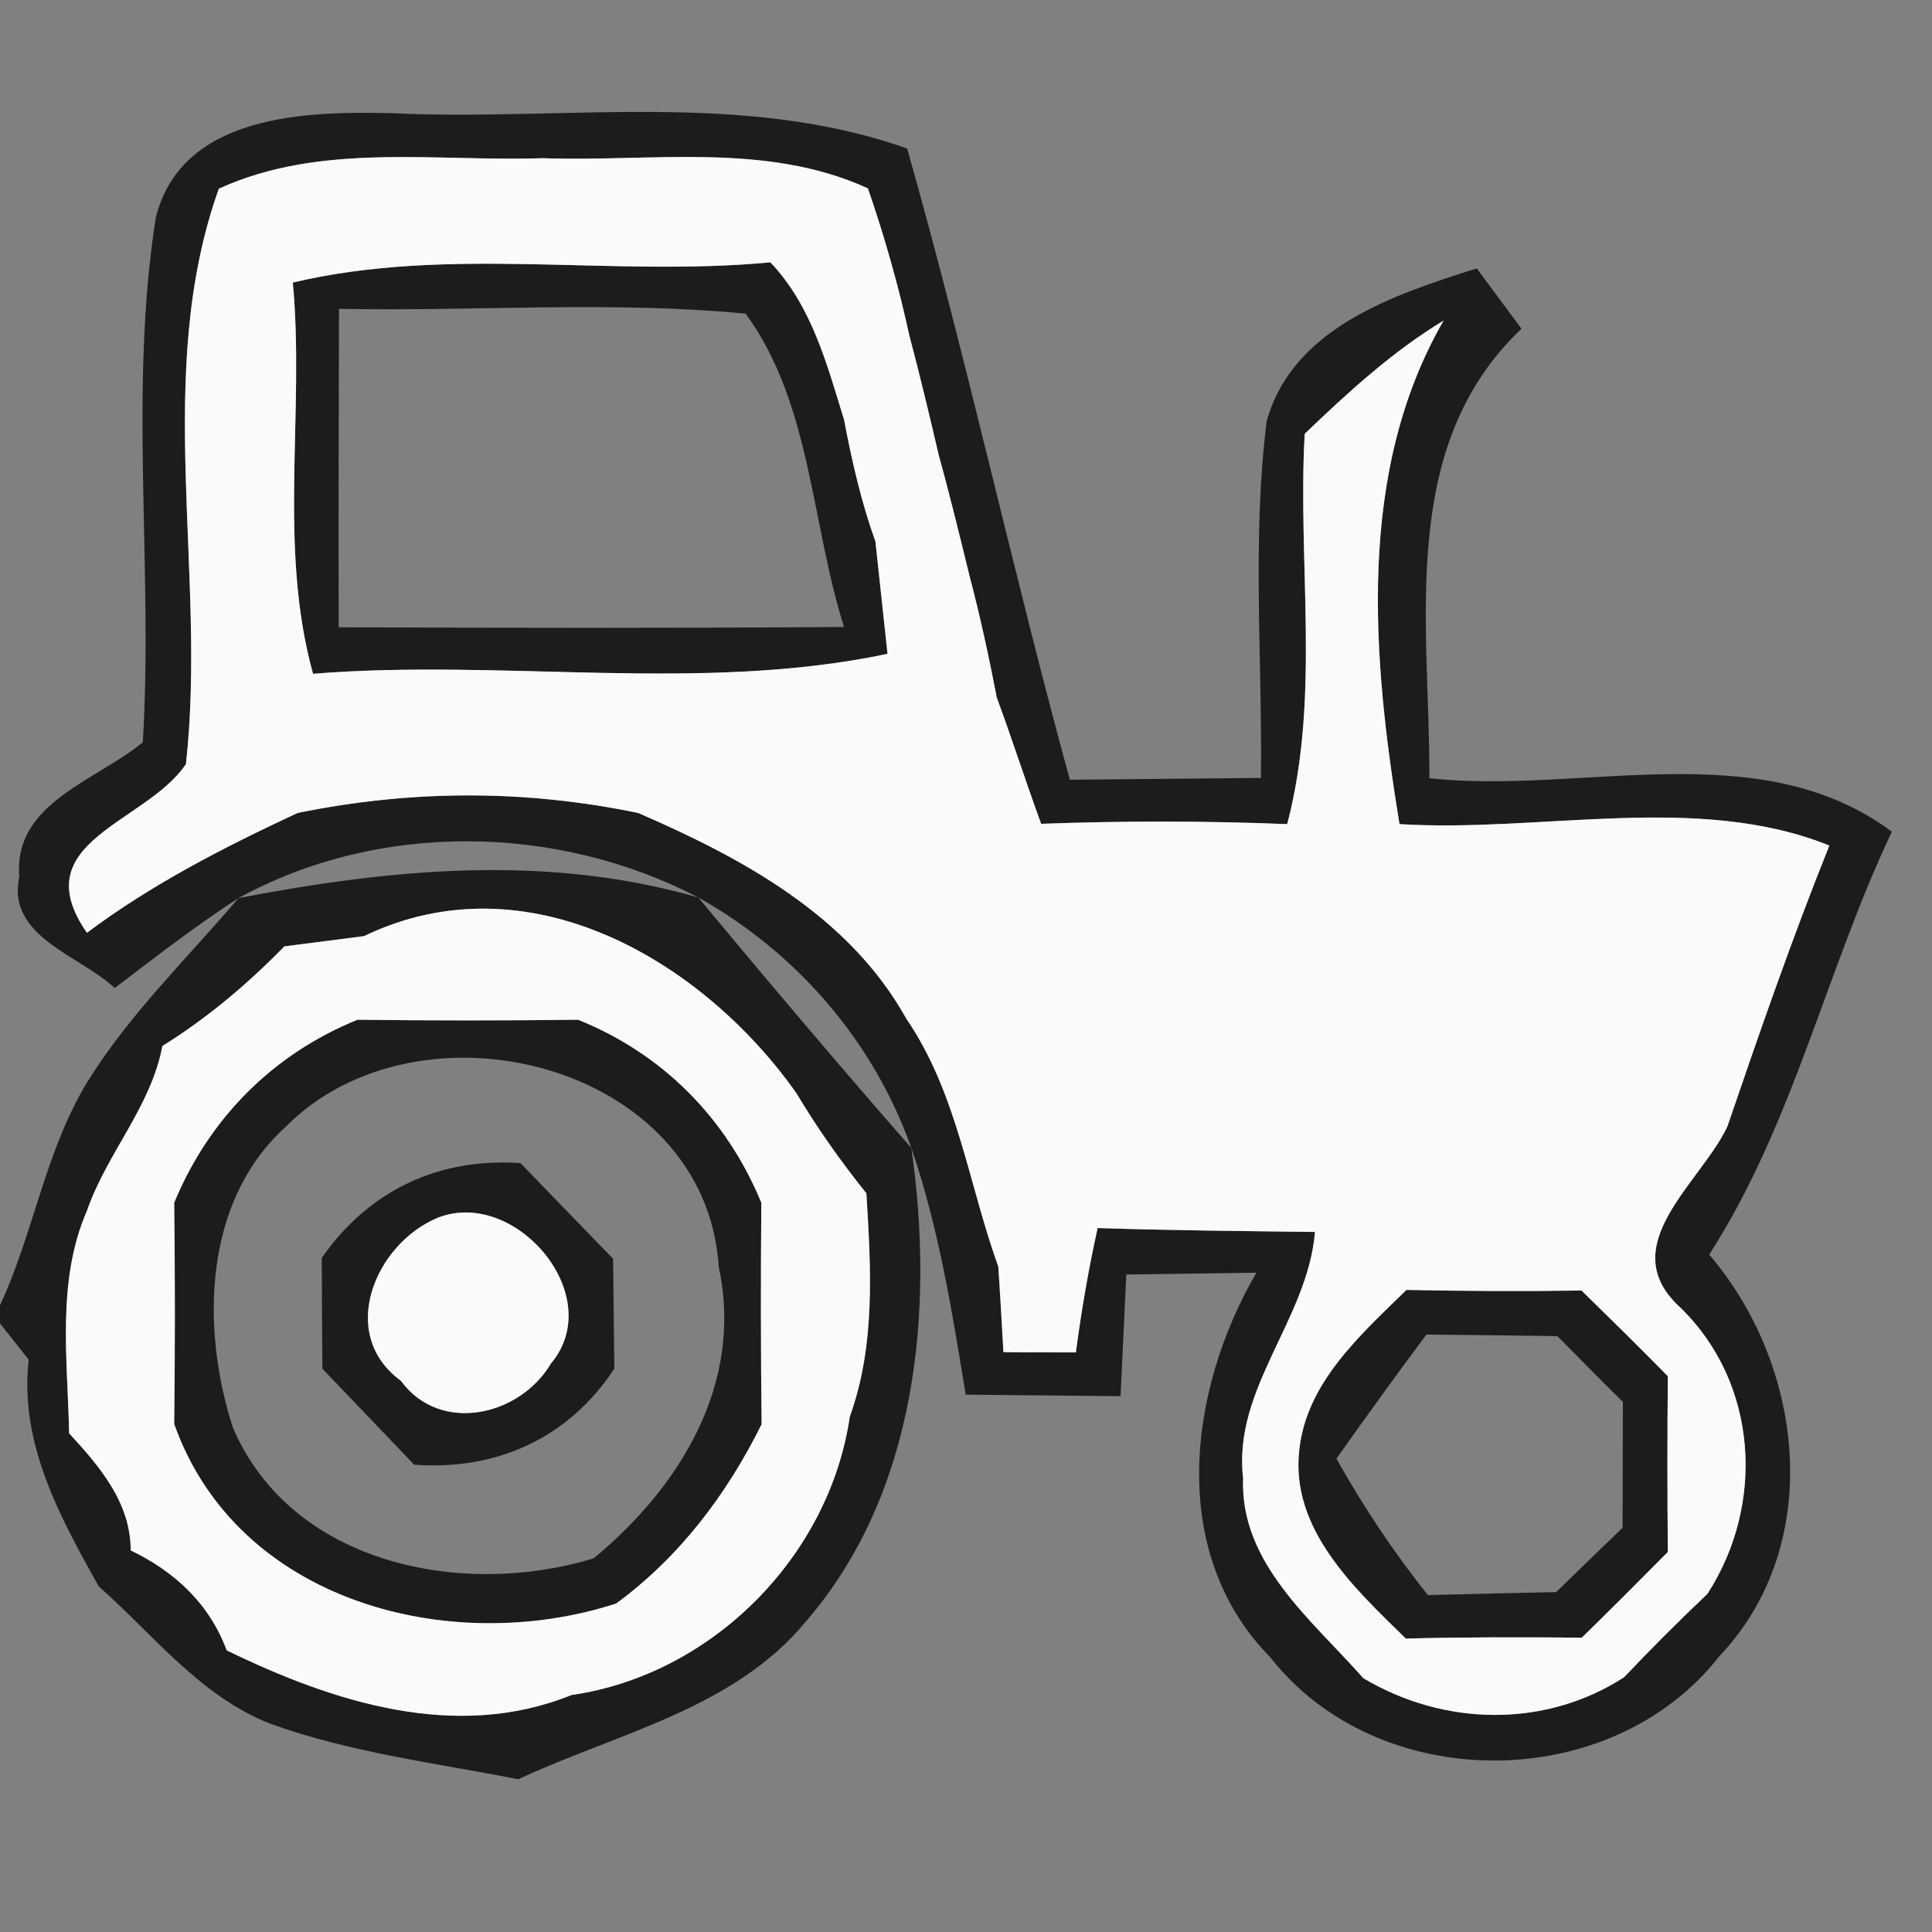 <?xml version="1.0" encoding="UTF-8" ?>
<!DOCTYPE svg PUBLIC "-//W3C//DTD SVG 1.1//EN" "http://www.w3.org/Graphics/SVG/1.1/DTD/svg11.dtd">
<svg width="64pt" height="64pt" viewBox="0 0 64 64" version="1.1" xmlns="http://www.w3.org/2000/svg">
<rect x="0" y="0" width="64" height="64" fill="#808080" stroke="none"/>
<g id="#050505ce">
<path fill="#050505" opacity="0.81" d=" M 5.16 7.21 C 6.02 3.78 10.13 3.68 12.99 3.75 C 18.67 4.02 24.56 2.98 30.05 4.92 C 32.02 11.85 33.54 18.89 35.44 25.83 C 37.55 25.81 39.66 25.79 41.77 25.77 C 41.82 21.83 41.47 17.87 41.96 13.95 C 42.83 10.85 46.18 9.76 48.92 8.89 C 49.29 9.39 50.03 10.39 50.40 10.89 C 46.27 14.81 47.37 20.68 47.35 25.78 C 52.42 26.33 58.27 24.28 62.67 27.55 C 60.49 32.15 59.40 37.24 56.62 41.56 C 59.78 45.25 60.46 51.18 56.95 54.87 C 53.37 59.45 45.67 59.48 42.08 54.90 C 38.67 51.44 39.36 46.04 41.62 42.16 C 40.19 42.18 38.75 42.20 37.31 42.22 C 37.25 43.56 37.18 44.91 37.12 46.25 C 35.41 46.23 33.70 46.22 31.99 46.20 C 31.54 43.45 31.10 40.68 30.19 38.03 C 28.94 34.50 26.39 31.55 23.13 29.73 C 18.45 27.29 12.55 27.20 7.90 29.75 C 6.48 30.67 5.14 31.71 3.80 32.73 C 2.67 31.66 0.20 31.03 0.64 29.04 C 0.43 26.60 3.20 25.86 4.73 24.59 C 5.08 18.81 4.26 12.95 5.16 7.21 M 7.25 6.25 C 5.07 12.34 6.86 18.99 6.16 25.31 C 4.84 27.28 0.77 27.87 2.88 30.90 C 5.03 29.29 7.43 28.06 9.86 26.93 C 13.64 26.16 17.36 26.15 21.14 26.93 C 24.60 28.43 28.12 30.33 30.02 33.74 C 31.71 36.21 32.08 39.21 33.07 41.96 C 33.12 42.67 33.20 44.09 33.24 44.79 C 33.84 44.80 35.04 44.80 35.64 44.80 C 35.82 43.42 36.06 42.04 36.36 40.68 C 38.76 40.76 41.16 40.78 43.56 40.81 C 43.32 43.72 40.83 45.99 41.18 48.97 C 41.07 51.79 43.47 53.67 45.16 55.59 C 47.82 57.18 51.17 57.26 53.80 55.56 C 54.70 54.61 55.62 53.69 56.56 52.80 C 58.48 49.83 58.24 45.83 55.67 43.32 C 53.41 41.28 56.34 39.19 57.22 37.32 C 58.29 34.19 59.37 31.07 60.60 28.01 C 56.24 26.25 51.05 27.59 46.36 27.30 C 45.46 21.80 44.92 15.65 47.82 10.62 C 46.12 11.65 44.65 13.00 43.22 14.37 C 42.98 18.67 43.75 23.08 42.64 27.30 C 39.93 27.19 37.21 27.19 34.49 27.29 C 33.98 25.90 33.53 24.49 33.02 23.11 C 32.76 21.76 32.47 20.42 32.12 19.09 C 31.79 17.75 31.47 16.42 31.10 15.09 C 30.79 13.76 30.47 12.42 30.12 11.10 C 29.76 9.45 29.30 7.83 28.75 6.24 C 25.36 4.69 21.57 5.37 17.97 5.24 C 14.39 5.36 10.63 4.71 7.25 6.25 Z" />
<path fill="#050505" opacity="0.81" d=" M 9.70 9.36 C 14.88 8.13 20.26 9.19 25.52 8.69 C 26.89 10.13 27.39 12.06 27.96 13.90 C 28.22 15.27 28.53 16.63 29.00 17.94 C 29.10 18.87 29.30 20.73 29.40 21.66 C 23.17 22.97 16.70 21.81 10.37 22.32 C 9.20 18.10 10.10 13.67 9.70 9.36 M 11.23 10.23 C 11.22 13.75 11.21 17.26 11.22 20.78 C 16.80 20.80 22.38 20.81 27.96 20.77 C 26.87 17.34 26.87 13.35 24.70 10.39 C 20.23 9.96 15.72 10.32 11.23 10.23 Z" />
<path fill="#050505" opacity="0.81" d=" M 7.90 29.75 C 12.96 28.78 18.10 28.28 23.13 29.73 C 25.45 32.52 27.80 35.30 30.19 38.03 C 30.96 43.41 30.38 49.45 26.70 53.71 C 24.30 56.62 20.44 57.41 17.17 58.94 C 14.42 58.40 11.62 58.06 8.98 57.11 C 6.65 56.21 5.09 54.16 3.27 52.55 C 1.98 50.24 0.64 47.82 0.95 45.04 C 0.71 44.74 0.24 44.14 0.00 43.84 L 0.00 43.24 C 1.12 40.83 1.50 38.12 2.90 35.83 C 4.29 33.59 6.20 31.75 7.90 29.75 M 12.06 31.01 C 11.40 31.09 10.08 31.27 9.42 31.35 C 8.20 32.60 6.86 33.73 5.38 34.65 C 5.00 36.67 3.54 38.20 2.88 40.11 C 1.87 42.43 2.24 45.02 2.29 47.48 C 3.30 48.58 4.33 49.77 4.33 51.36 C 5.79 52.06 6.94 53.13 7.51 54.67 C 11.02 56.38 15.10 57.70 18.93 56.15 C 23.58 55.48 27.47 51.57 28.15 46.93 C 29.01 44.55 28.85 42.00 28.70 39.53 C 27.85 38.47 27.07 37.37 26.38 36.21 C 23.24 31.77 17.45 28.41 12.06 31.01 Z" />
<path fill="#050505" opacity="0.81" d=" M 5.77 39.84 C 6.93 37.04 9.04 34.92 11.84 33.78 C 14.28 33.81 16.72 33.81 19.15 33.78 C 21.96 34.91 24.07 37.05 25.22 39.84 C 25.20 42.29 25.20 44.73 25.23 47.18 C 24.08 49.50 22.51 51.58 20.41 53.12 C 14.91 54.90 7.86 53.07 5.77 47.17 C 5.80 44.72 5.80 42.28 5.77 39.84 M 9.43 37.36 C 6.73 39.83 6.66 44.01 7.71 47.28 C 9.65 51.83 15.32 52.95 19.67 51.62 C 22.53 49.25 24.64 45.84 23.81 41.97 C 23.38 35.19 13.84 32.85 9.43 37.36 Z" />
<path fill="#050505" opacity="0.81" d=" M 10.66 41.67 C 12.20 39.45 14.52 38.34 17.24 38.53 C 18.26 39.59 19.29 40.64 20.31 41.70 C 20.32 42.61 20.34 44.43 20.35 45.34 C 18.84 47.63 16.47 48.72 13.72 48.52 C 12.71 47.46 11.69 46.40 10.68 45.34 C 10.67 44.42 10.66 42.59 10.66 41.67 M 14.50 40.34 C 12.43 41.20 11.16 44.19 13.28 45.74 C 14.58 47.52 17.22 46.91 18.25 45.17 C 20.14 42.92 17.06 39.33 14.50 40.34 Z" />
<path fill="#050505" opacity="0.81" d=" M 43.04 48.03 C 43.28 45.79 45.08 44.21 46.59 42.73 C 48.52 42.77 50.45 42.78 52.39 42.75 C 53.35 43.69 54.31 44.63 55.25 45.59 C 55.23 47.53 55.23 49.47 55.25 51.41 C 54.31 52.36 53.36 53.31 52.40 54.25 C 50.46 54.23 48.51 54.23 46.57 54.28 C 44.86 52.61 42.74 50.65 43.04 48.03 M 47.25 44.21 C 46.24 45.56 45.25 46.94 44.27 48.32 C 45.16 49.91 46.17 51.42 47.30 52.84 C 48.72 52.80 50.13 52.77 51.55 52.74 C 52.28 52.03 53.01 51.32 53.75 50.61 C 53.75 49.22 53.76 47.83 53.76 46.44 C 53.03 45.72 52.31 44.99 51.59 44.26 C 50.14 44.24 48.69 44.22 47.25 44.21 Z" />
</g>
<g id="#fafafaff">
<path fill="#fafafa" opacity="1.00" d=" M 7.25 6.25 C 10.63 4.71 14.39 5.36 17.97 5.24 C 21.57 5.37 25.36 4.69 28.75 6.24 C 29.30 7.83 29.76 9.45 30.12 11.10 C 30.47 12.42 30.79 13.76 31.10 15.09 C 31.47 16.42 31.79 17.75 32.12 19.09 C 32.47 20.42 32.76 21.76 33.02 23.11 C 33.53 24.49 33.98 25.90 34.49 27.29 C 37.21 27.19 39.93 27.19 42.64 27.30 C 43.75 23.08 42.98 18.67 43.22 14.37 C 44.65 13.00 46.12 11.65 47.82 10.62 C 44.92 15.65 45.46 21.80 46.36 27.30 C 51.05 27.59 56.24 26.25 60.60 28.01 C 59.37 31.07 58.29 34.19 57.22 37.32 C 56.34 39.19 53.41 41.28 55.67 43.32 C 58.24 45.83 58.48 49.83 56.56 52.80 C 55.62 53.69 54.70 54.61 53.80 55.56 C 51.17 57.26 47.82 57.18 45.16 55.59 C 43.47 53.67 41.07 51.79 41.18 48.97 C 40.83 45.99 43.32 43.72 43.56 40.81 C 41.16 40.78 38.76 40.76 36.36 40.68 C 36.06 42.04 35.82 43.42 35.64 44.80 C 35.04 44.80 33.84 44.80 33.24 44.79 C 33.20 44.09 33.12 42.67 33.07 41.96 C 32.08 39.21 31.71 36.21 30.02 33.74 C 28.12 30.33 24.60 28.43 21.14 26.93 C 17.36 26.15 13.64 26.16 9.86 26.93 C 7.43 28.06 5.03 29.29 2.88 30.90 C 0.77 27.87 4.84 27.28 6.16 25.31 C 6.86 18.99 5.07 12.34 7.25 6.25 M 9.70 9.36 C 10.10 13.67 9.20 18.10 10.37 22.32 C 16.70 21.81 23.17 22.97 29.40 21.66 C 29.30 20.73 29.10 18.87 29.00 17.94 C 28.53 16.63 28.22 15.27 27.96 13.90 C 27.39 12.06 26.89 10.13 25.52 8.69 C 20.26 9.19 14.88 8.13 9.70 9.36 M 43.04 48.03 C 42.74 50.65 44.86 52.61 46.57 54.28 C 48.51 54.23 50.46 54.23 52.40 54.25 C 53.36 53.31 54.31 52.36 55.25 51.41 C 55.23 49.47 55.23 47.53 55.25 45.59 C 54.31 44.63 53.35 43.69 52.39 42.75 C 50.45 42.78 48.52 42.77 46.59 42.73 C 45.08 44.21 43.28 45.79 43.04 48.03 Z" />
<path fill="#fafafa" opacity="1.00" d=" M 12.06 31.01 C 17.45 28.41 23.24 31.77 26.38 36.21 C 27.07 37.37 27.85 38.47 28.70 39.53 C 28.85 42.00 29.01 44.55 28.15 46.93 C 27.47 51.57 23.58 55.48 18.93 56.15 C 15.10 57.70 11.02 56.38 7.51 54.67 C 6.94 53.13 5.79 52.06 4.33 51.36 C 4.33 49.77 3.30 48.58 2.29 47.48 C 2.24 45.02 1.87 42.43 2.88 40.11 C 3.54 38.20 5.00 36.67 5.38 34.65 C 6.86 33.73 8.20 32.60 9.42 31.35 C 10.08 31.27 11.40 31.09 12.06 31.01 M 5.77 39.84 C 5.80 42.28 5.80 44.72 5.77 47.17 C 7.86 53.07 14.91 54.90 20.41 53.12 C 22.51 51.58 24.08 49.50 25.23 47.18 C 25.20 44.73 25.20 42.29 25.22 39.84 C 24.07 37.05 21.96 34.91 19.15 33.78 C 16.72 33.81 14.28 33.81 11.84 33.78 C 9.04 34.92 6.93 37.04 5.77 39.84 Z" />
<path fill="#fafafa" opacity="1.00" d=" M 14.50 40.34 C 17.06 39.33 20.14 42.92 18.25 45.17 C 17.22 46.91 14.58 47.52 13.28 45.74 C 11.16 44.19 12.43 41.20 14.50 40.34 Z" />
</g>
</svg>
